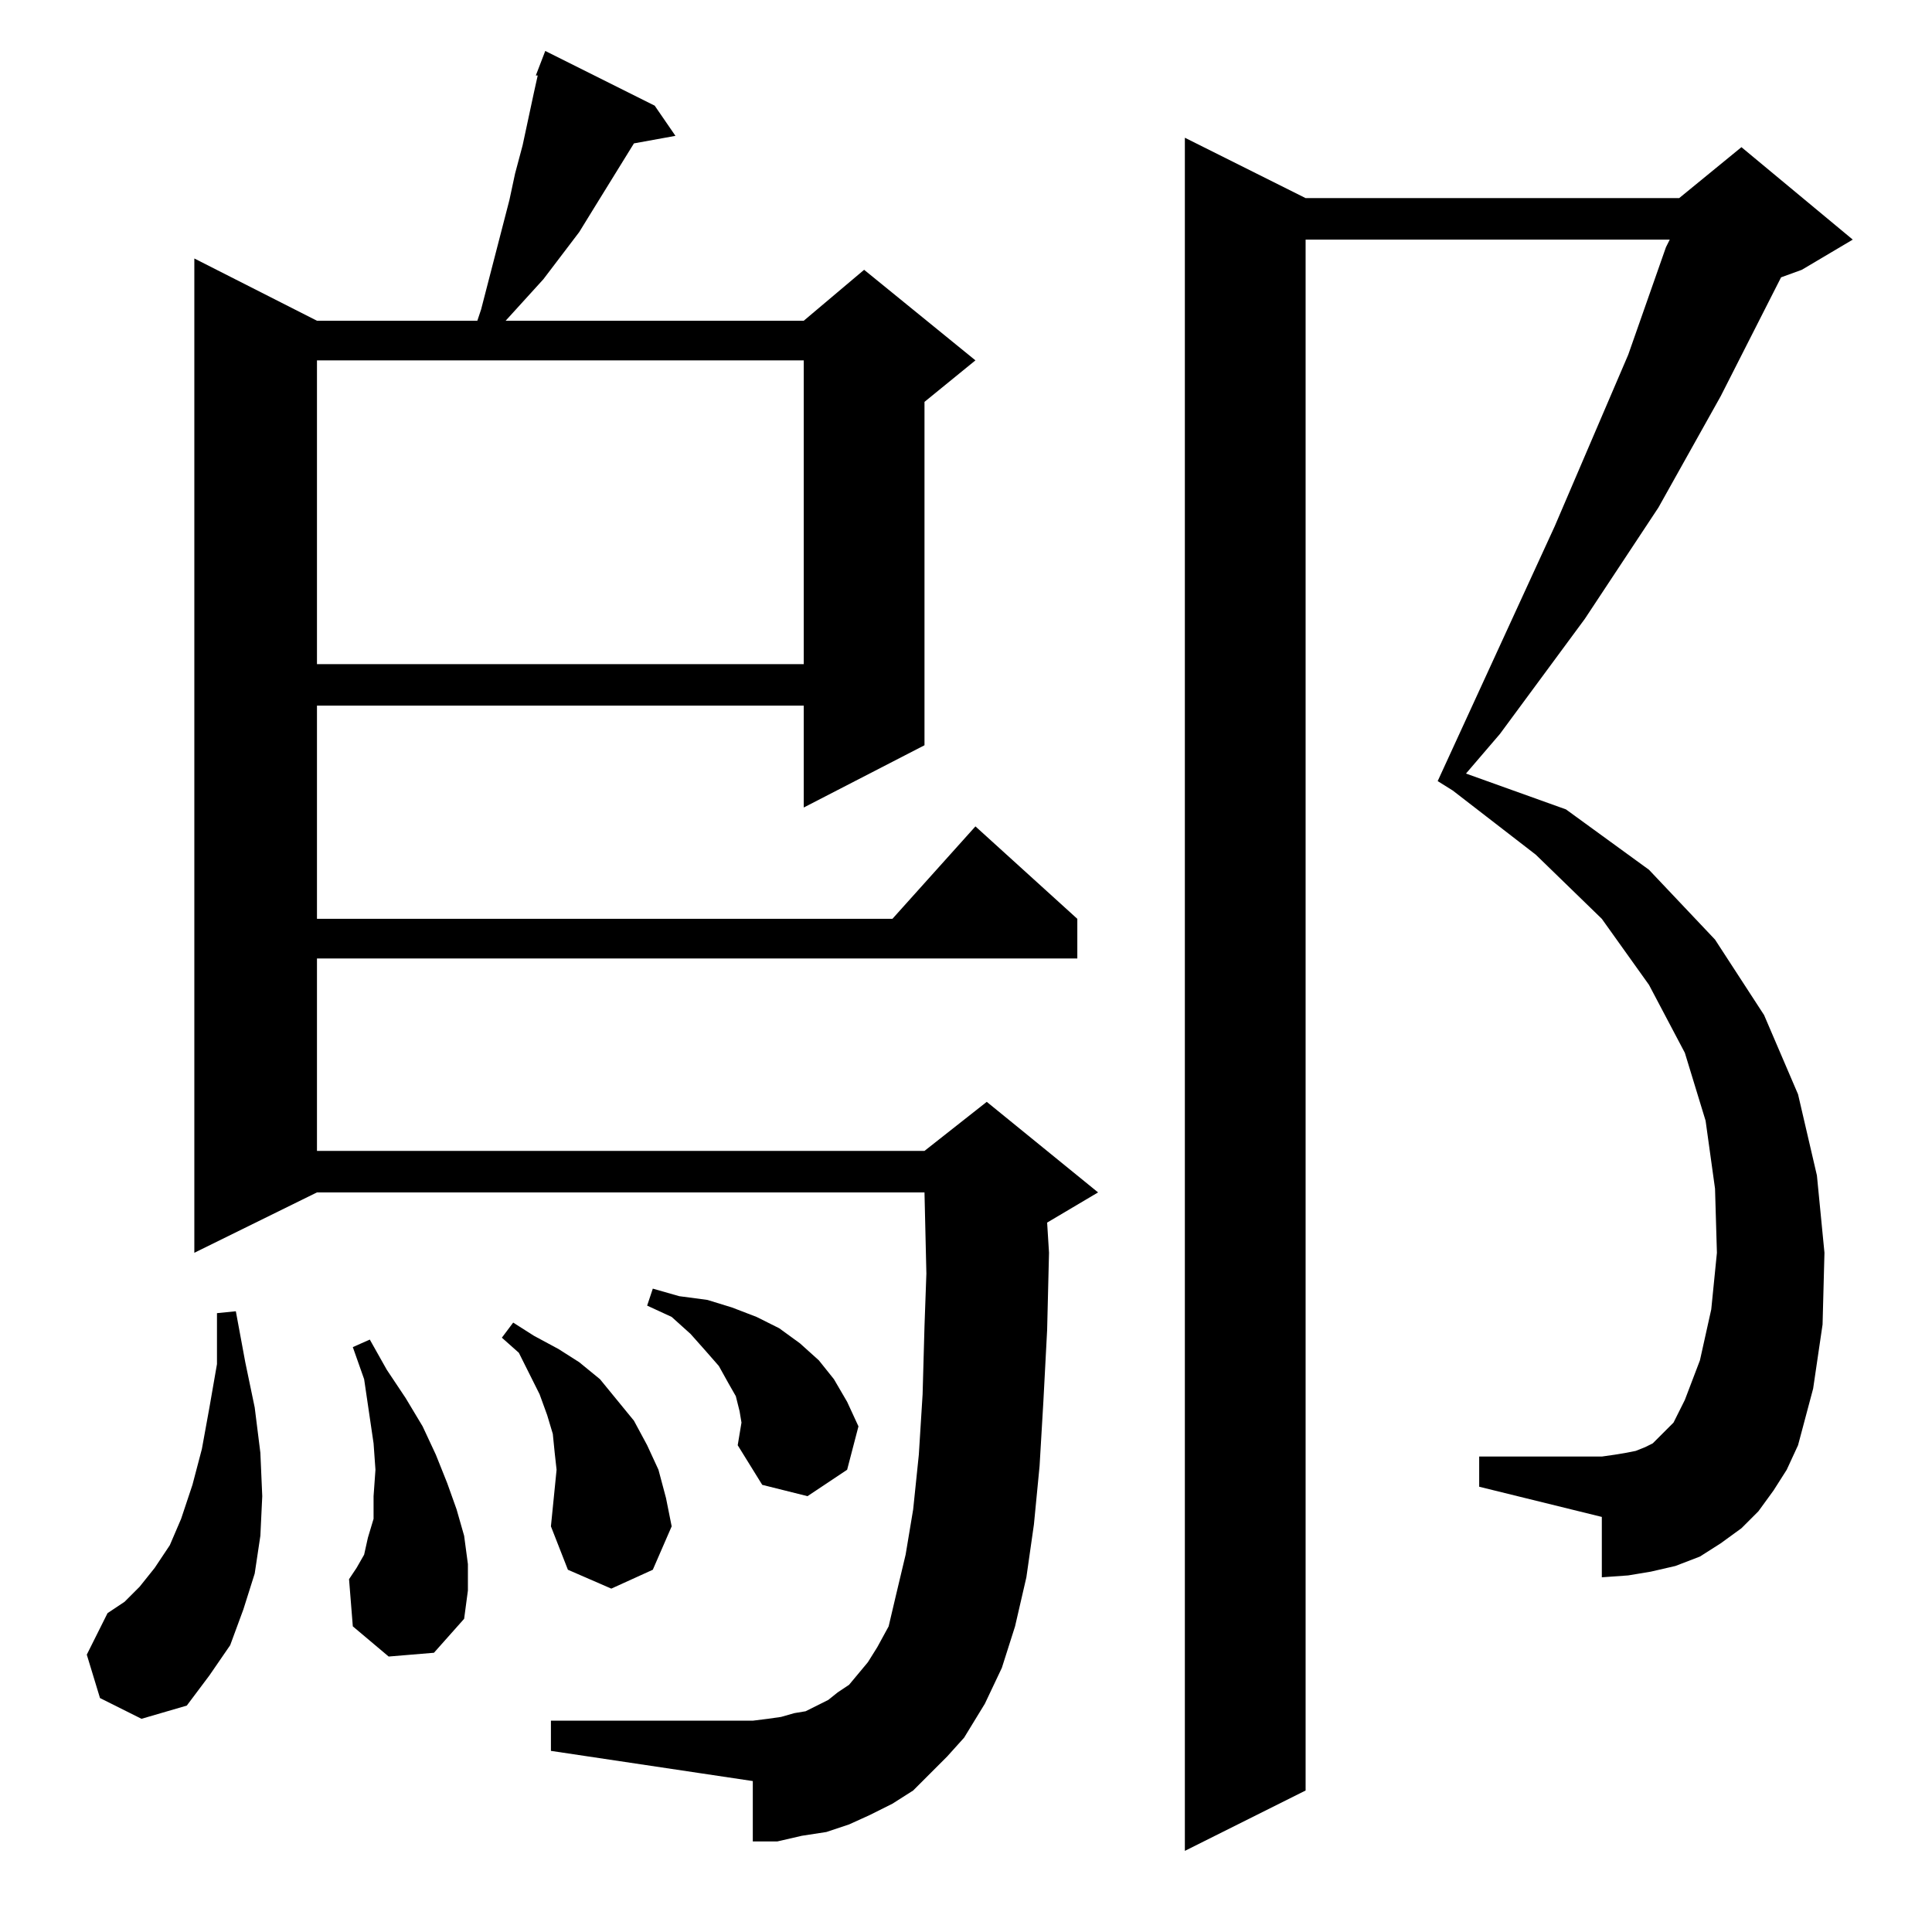 <?xml version="1.0" standalone="no"?>
<!DOCTYPE svg PUBLIC "-//W3C//DTD SVG 1.1//EN" "http://www.w3.org/Graphics/SVG/1.1/DTD/svg11.dtd" >
<svg xmlns="http://www.w3.org/2000/svg" xmlns:xlink="http://www.w3.org/1999/xlink" version="1.1" viewBox="0 -144 1024 1024">
  <g transform="matrix(1 0 0 -1 0 880)">
   <path fill="currentColor"
d="M940 234l-8 -11l-9 -9l-11 -8l-11 -7l-13 -5l-13 -3l-12 -2l-14 -1v32l-65 16v16h65l7 1l6 1l5 1l5 2l4 2l7 7l4 4l6 12l8 21l6 27l3 30l-1 34l-5 36l-11 36l-19 36l-25 35l-35 34l-44 34l-8 5l62 135l39 91l20 57l2 4h-193v-822l-64 -32v908l64 -32h198l33 27l59 -49
l-27 -16l-11 -4l-32 -63l-33 -59l-39 -59l-45 -61l-18 -21l53 -19l44 -32l35 -37l26 -40l18 -42l10 -43l4 -41l-1 -38l-5 -34l-8 -30l-6 -13zM493 84l-9 -9l-11 -7l-12 -6l-11 -5l-12 -4l-13 -2l-13 -3h-13v32l-107 16v16h107l8 1l7 1l7 2l6 1l6 3l6 3l5 4l6 4l10 12l5 8
l6 11l4 17l5 21l4 24l3 29l2 32l1 36l1 28l-1 43h-322l-65 -32v527l65 -33h85l2 6l15 58l3 14l4 15l3 14l3 14l2 9h-1l5 13l58 -29l11 -16l-22 -4l-21 -34l-8 -13l-19 -25l-10 -11l-10 -11h158l32 27l59 -48l-27 -22v-182l-64 -33v54h-258v-113h305l44 49l54 -49v-21h-403
v-102h322l33 26l59 -48l-27 -16l1 -16l-1 -41l-2 -38l-2 -34l-3 -31l-4 -28l-6 -26l-7 -22l-9 -19l-11 -18l-9 -10zM53 124l-7 23l11 22l9 6l8 8l8 10l8 12l6 14l6 18l5 19l4 22l4 23v27l10 1l5 -27l5 -24l3 -24l1 -23l-1 -21l-3 -20l-6 -19l-7 -19l-11 -16l-12 -16l-24 -7z
M206 146l-19 16l-2 25l4 6l4 7l2 9l3 10v12l1 14l-1 14l-5 34l-6 17l9 4l9 -16l10 -15l9 -15l7 -15l6 -15l5 -14l4 -14l2 -15v-14l-2 -15l-16 -18zM292 215l2 20l1 10l-1 9l-1 10l-3 10l-4 11l-5 10l-6 12l-9 8l6 8l11 -7l13 -7l11 -7l11 -9l9 -11l9 -11l7 -13l6 -13l4 -15
l3 -15l-10 -23l-22 -10l-23 10zM391 258l2 12l-1 6l-2 8l-4 7l-5 9l-7 8l-8 9l-10 9l-13 6l3 9l14 -4l15 -2l13 -4l13 -5l12 -6l11 -8l10 -9l8 -10l7 -12l6 -13l-6 -23l-21 -14l-24 6zM168 833v-161h258v161h-258z" />
  </g>

</svg>
